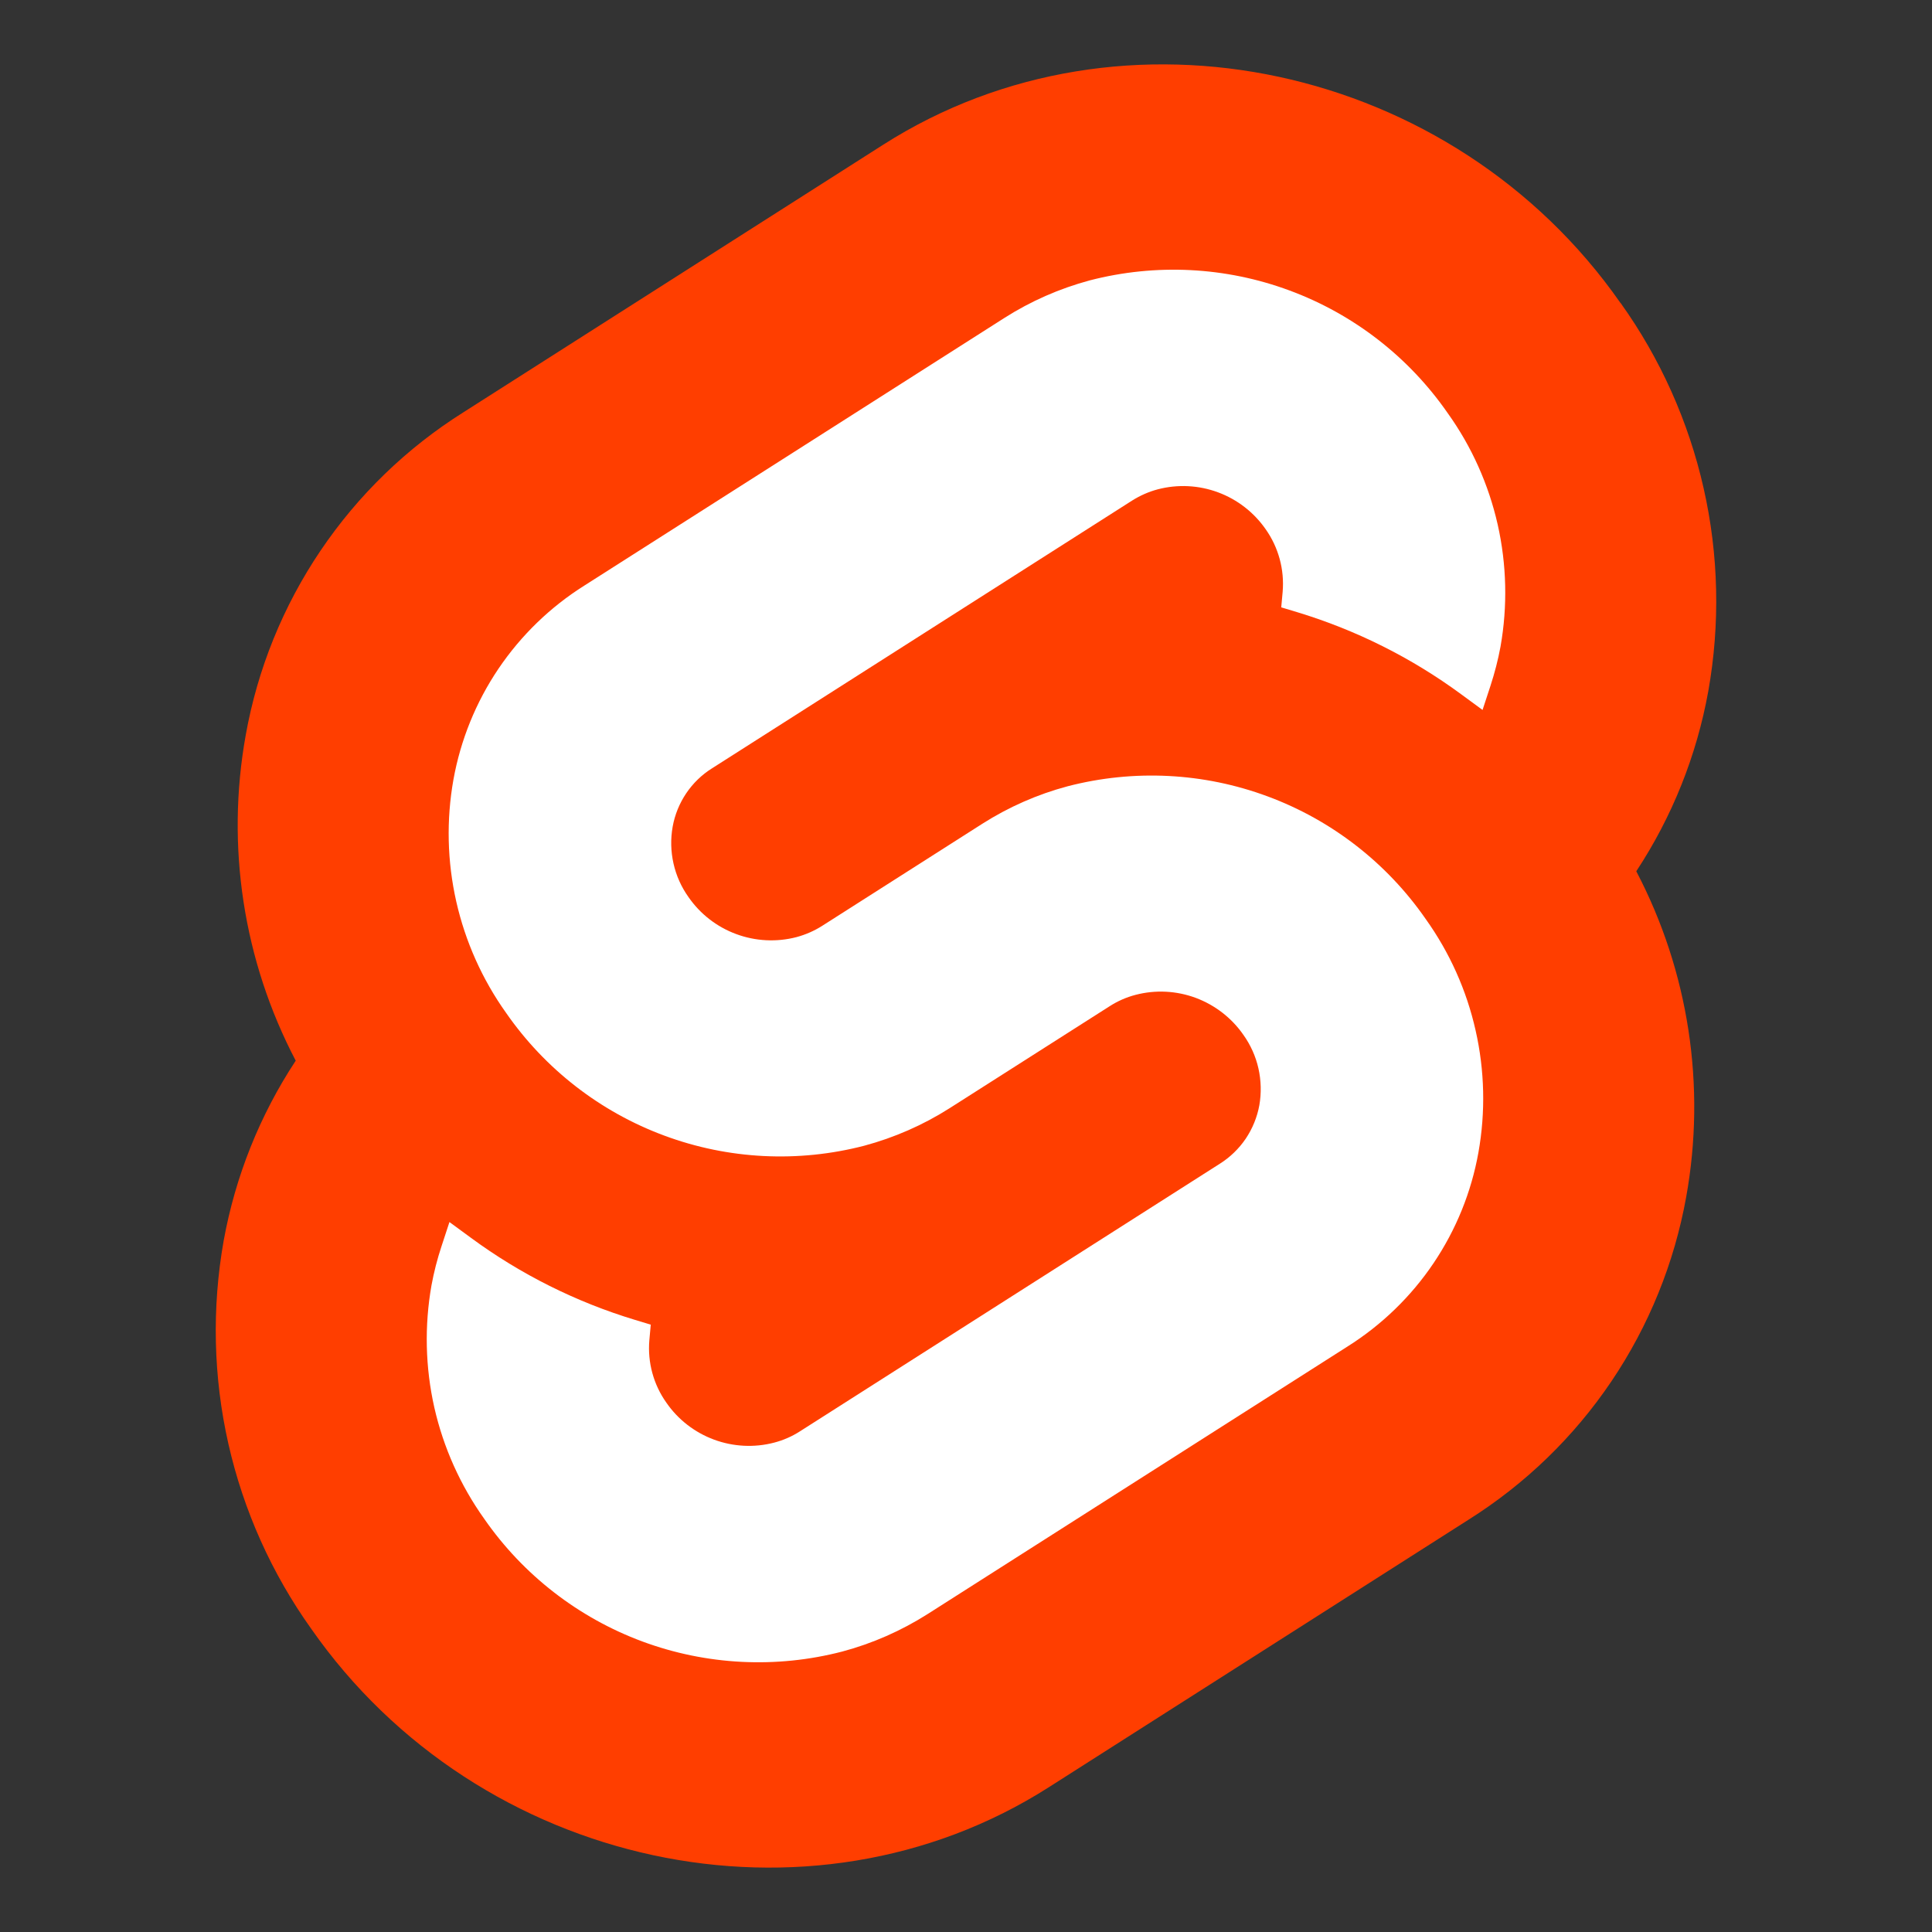 <svg width="30" height="30" viewBox="0 0 30 30" fill="none" xmlns="http://www.w3.org/2000/svg">
<rect x="0" y="0" width="30" height="30" fill="#333333" stroke="none"/>
<path d="M25.163 4.705C22.564 0.983 17.428 -0.12 13.716 2.246L7.196 6.402C6.315 6.956 5.559 7.688 4.977 8.551C4.395 9.413 3.999 10.388 3.816 11.413C3.505 13.138 3.778 14.918 4.592 16.47C4.034 17.317 3.654 18.268 3.473 19.266C3.288 20.311 3.312 21.383 3.546 22.418C3.78 23.453 4.218 24.431 4.835 25.295C7.435 29.017 12.571 30.12 16.283 27.754L22.803 23.598C23.684 23.044 24.44 22.312 25.022 21.449C25.604 20.586 25.999 19.611 26.183 18.587C26.494 16.862 26.222 15.082 25.408 13.529C25.966 12.682 26.346 11.731 26.526 10.734C26.712 9.689 26.688 8.617 26.454 7.582C26.22 6.546 25.782 5.568 25.165 4.705" fill="#FF3E00"/>
<path d="M13.079 25.645C12.053 25.912 10.969 25.857 9.975 25.489C8.981 25.12 8.124 24.456 7.519 23.584C7.149 23.065 6.885 22.477 6.744 21.855C6.604 21.232 6.589 20.588 6.7 19.959C6.738 19.753 6.79 19.55 6.856 19.351L6.979 18.976L7.313 19.221C8.084 19.788 8.947 20.219 9.863 20.496L10.105 20.569L10.083 20.811C10.054 21.155 10.147 21.498 10.347 21.78C10.528 22.043 10.787 22.243 11.086 22.354C11.386 22.465 11.712 22.482 12.021 22.401C12.163 22.364 12.298 22.305 12.421 22.226L18.942 18.07C19.101 17.97 19.238 17.837 19.344 17.681C19.449 17.524 19.521 17.348 19.555 17.162C19.588 16.973 19.583 16.779 19.541 16.591C19.499 16.403 19.419 16.226 19.308 16.07C19.126 15.807 18.867 15.607 18.568 15.495C18.268 15.384 17.942 15.367 17.633 15.448C17.491 15.485 17.356 15.544 17.233 15.623L14.744 17.209C14.335 17.469 13.888 17.665 13.419 17.791C12.393 18.057 11.31 18.003 10.316 17.634C9.322 17.266 8.465 16.601 7.86 15.73C7.489 15.21 7.226 14.622 7.085 14C6.944 13.377 6.929 12.733 7.041 12.105C7.152 11.489 7.39 10.903 7.74 10.384C8.091 9.865 8.545 9.425 9.075 9.092L15.596 4.937C16.006 4.676 16.453 4.48 16.921 4.354C17.948 4.088 19.031 4.142 20.025 4.511C21.019 4.879 21.876 5.544 22.48 6.415C22.852 6.934 23.115 7.523 23.256 8.145C23.396 8.767 23.411 9.412 23.3 10.04C23.262 10.246 23.209 10.45 23.144 10.649L23.021 11.024L22.687 10.779C21.916 10.212 21.053 9.781 20.137 9.504L19.895 9.431L19.917 9.189C19.946 8.845 19.853 8.501 19.654 8.219C19.472 7.957 19.214 7.756 18.914 7.645C18.615 7.534 18.288 7.517 17.979 7.598C17.838 7.635 17.703 7.695 17.579 7.773L11.057 11.93C10.897 12.03 10.761 12.162 10.655 12.319C10.55 12.475 10.478 12.652 10.445 12.837C10.411 13.027 10.416 13.221 10.458 13.408C10.5 13.596 10.579 13.773 10.691 13.93C10.873 14.193 11.131 14.393 11.431 14.504C11.73 14.615 12.057 14.632 12.366 14.552C12.508 14.514 12.643 14.455 12.766 14.377L15.254 12.791C15.663 12.531 16.11 12.334 16.579 12.209C17.605 11.943 18.689 11.997 19.683 12.366C20.677 12.734 21.534 13.399 22.138 14.27C22.509 14.789 22.773 15.377 22.913 16C23.054 16.622 23.069 17.267 22.957 17.895C22.847 18.511 22.609 19.097 22.259 19.616C21.909 20.135 21.454 20.575 20.925 20.908L14.404 25.063C13.994 25.323 13.547 25.52 13.079 25.645Z" fill="white"/>
</svg>
